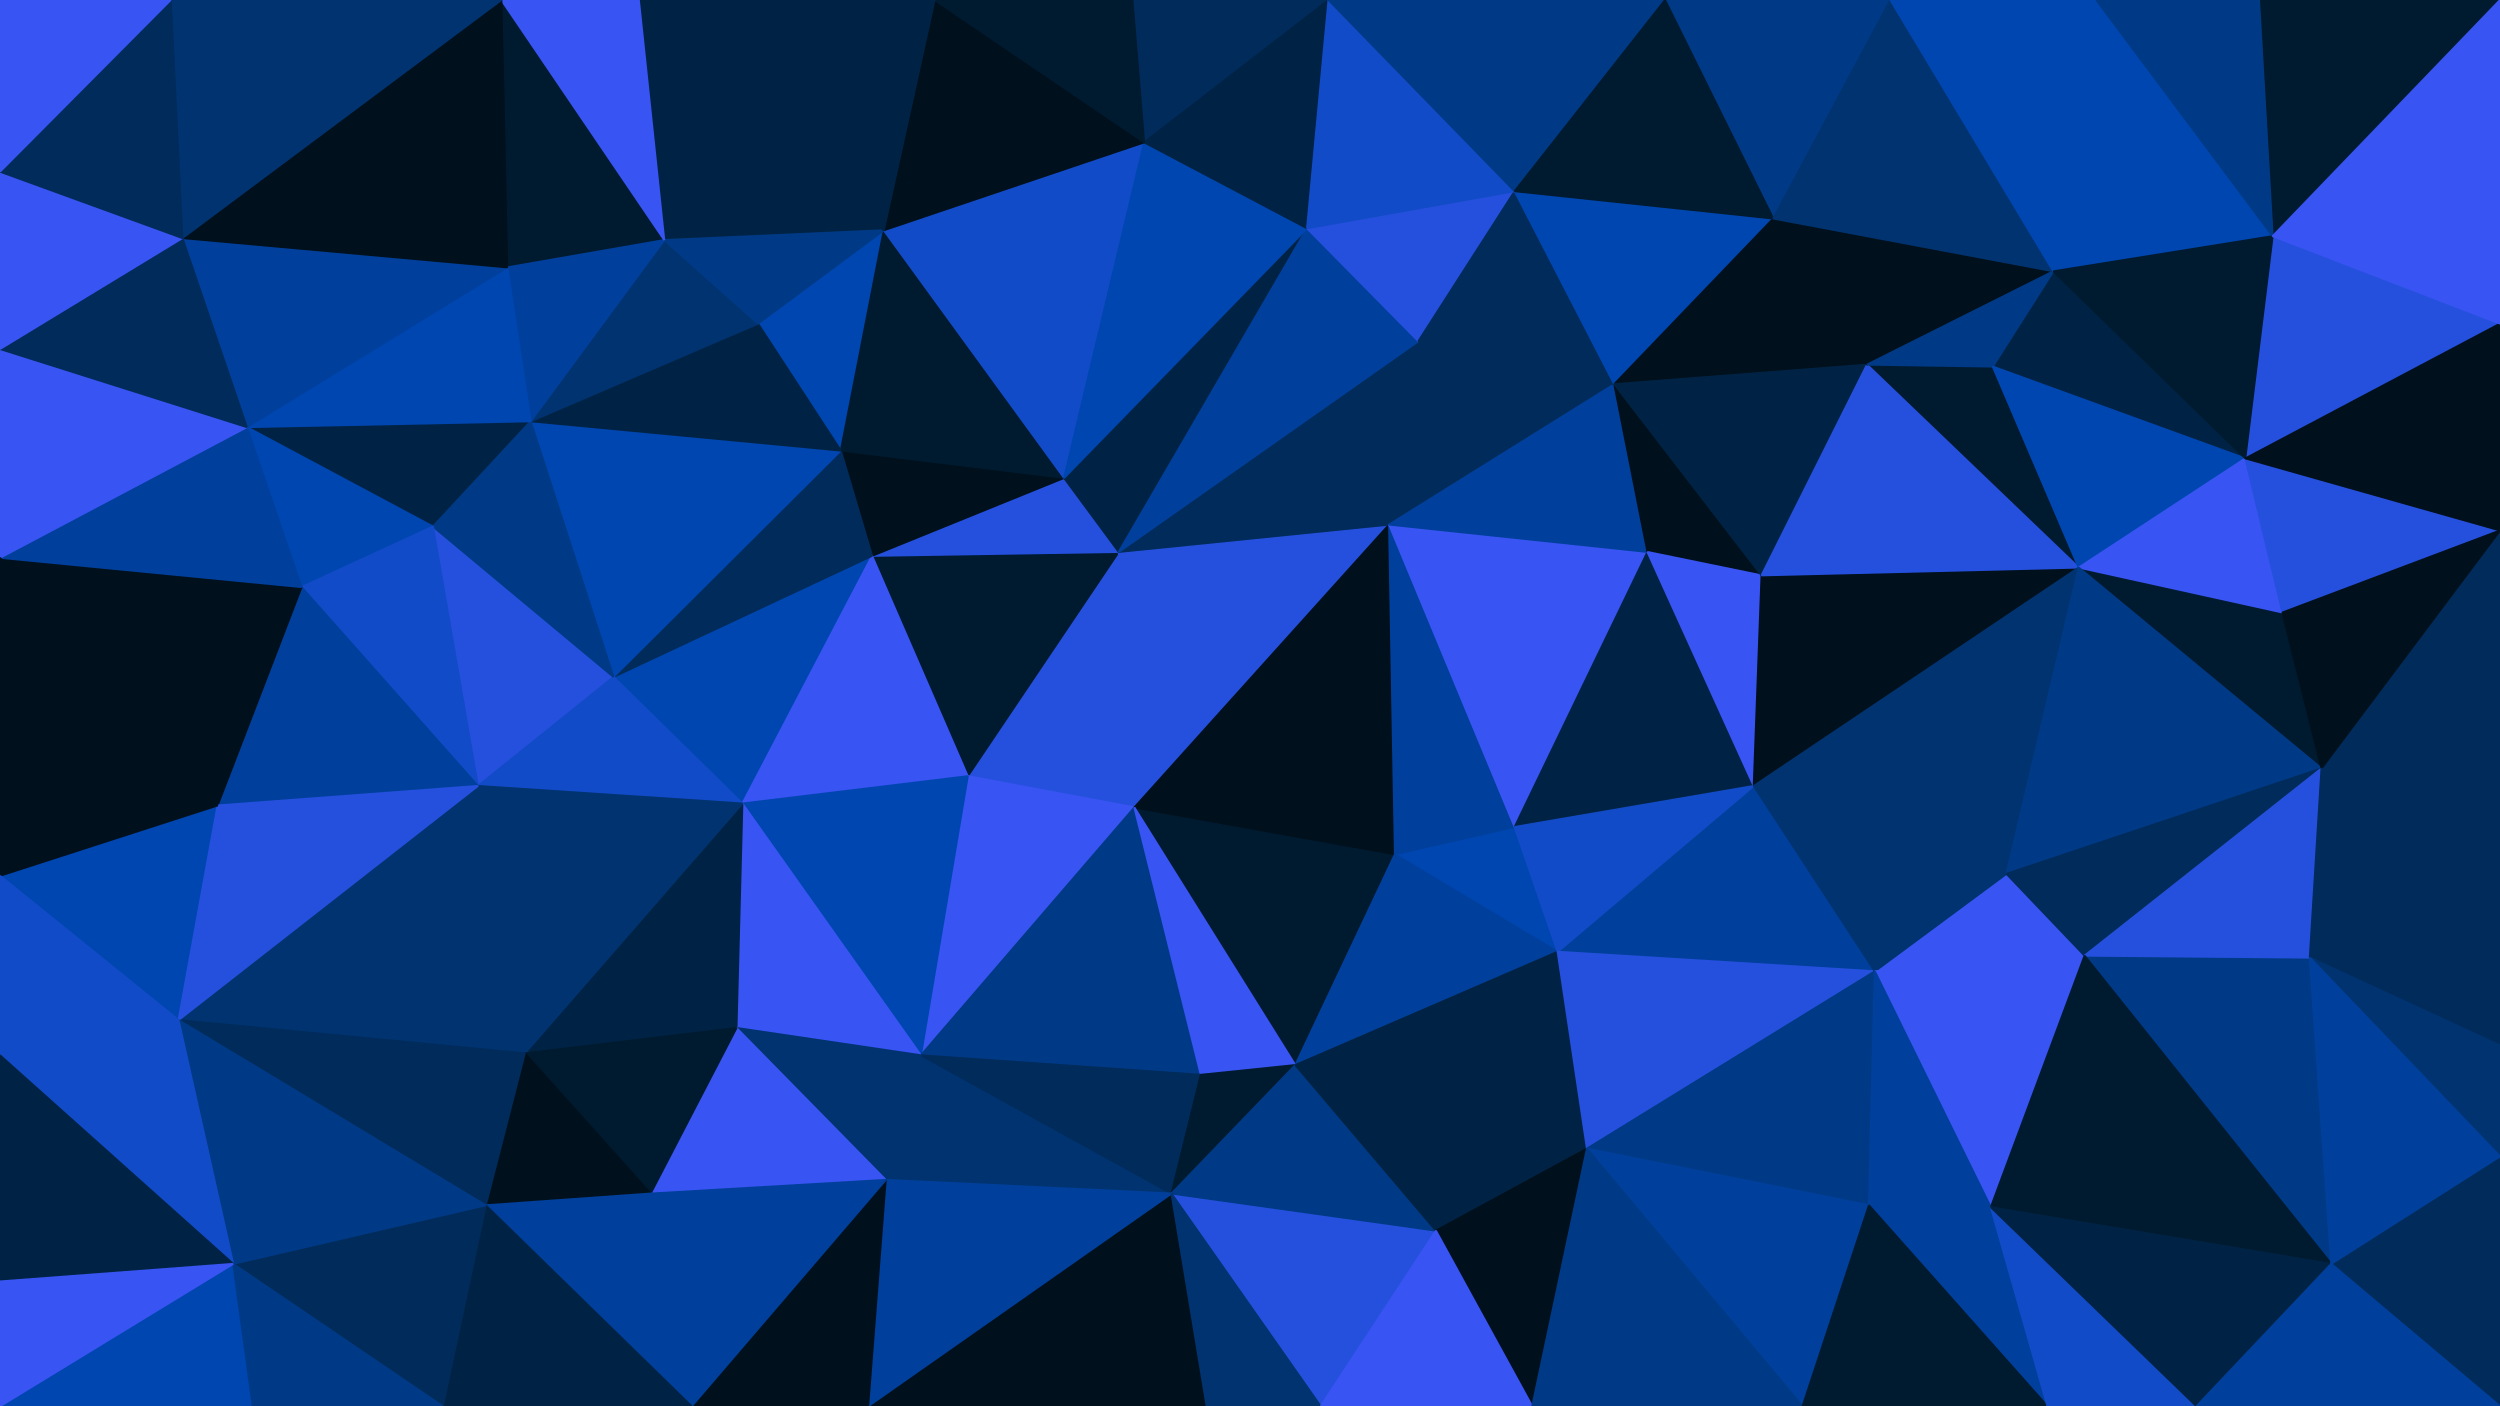 <svg id="visual" viewBox="0 0 1280 720" width="1280" height="720" xmlns="http://www.w3.org/2000/svg" xmlns:xlink="http://www.w3.org/1999/xlink" version="1.1"><g stroke-width="1" stroke-linejoin="bevel"><path d="M580.8 413.4L572.8 282.6L495.5 397.4Z" fill="#2550dd" stroke="#2550dd"></path><path d="M572.8 282.6L446.5 284.6L495.5 397.4Z" fill="#001a30" stroke="#001a30"></path><path d="M544.8 244.7L446.5 284.6L572.8 282.6Z" fill="#2550dd" stroke="#2550dd"></path><path d="M544.8 244.7L430.5 230.7L446.5 284.6Z" fill="#00101c" stroke="#00101c"></path><path d="M314.1 346.6L380.1 411.4L446.5 284.6Z" fill="#0046b1" stroke="#0046b1"></path><path d="M446.5 284.6L380.1 411.4L495.5 397.4Z" fill="#3854f2" stroke="#3854f2"></path><path d="M495.5 397.4L471.5 540.3L580.8 413.4Z" fill="#3854f2" stroke="#3854f2"></path><path d="M580.8 413.4L711.2 268.6L572.8 282.6Z" fill="#2550dd" stroke="#2550dd"></path><path d="M572.8 282.6L669.2 116.9L544.8 244.7Z" fill="#002345" stroke="#002345"></path><path d="M663.2 545.3L714.2 437.4L580.8 413.4Z" fill="#001a30" stroke="#001a30"></path><path d="M580.8 413.4L714.2 437.4L711.2 268.6Z" fill="#00101c" stroke="#00101c"></path><path d="M380.1 411.4L471.5 540.3L495.5 397.4Z" fill="#0046b1" stroke="#0046b1"></path><path d="M471.5 540.3L614.8 550.3L580.8 413.4Z" fill="#003a86" stroke="#003a86"></path><path d="M614.8 550.3L663.2 545.3L580.8 413.4Z" fill="#3854f2" stroke="#3854f2"></path><path d="M430.5 230.7L314.1 346.6L446.5 284.6Z" fill="#002b5b" stroke="#002b5b"></path><path d="M380.1 411.4L377.1 526.3L471.5 540.3Z" fill="#3854f2" stroke="#3854f2"></path><path d="M797.5 487.3L775.5 423.4L714.2 437.4Z" fill="#0046b1" stroke="#0046b1"></path><path d="M714.2 437.4L775.5 423.4L711.2 268.6Z" fill="#00409c" stroke="#00409c"></path><path d="M452.5 117.9L388.1 165.7L430.5 230.7Z" fill="#0046b1" stroke="#0046b1"></path><path d="M430.5 230.7L271.7 215.7L314.1 346.6Z" fill="#0046b1" stroke="#0046b1"></path><path d="M452.5 117.9L430.5 230.7L544.8 244.7Z" fill="#001a30" stroke="#001a30"></path><path d="M268.7 539.3L377.1 526.3L380.1 411.4Z" fill="#002345" stroke="#002345"></path><path d="M826.5 196.7L726.2 174.7L711.2 268.6Z" fill="#002b5b" stroke="#002b5b"></path><path d="M711.2 268.6L726.2 174.7L572.8 282.6Z" fill="#002b5b" stroke="#002b5b"></path><path d="M585.8 72.9L452.5 117.9L544.8 244.7Z" fill="#124bc7" stroke="#124bc7"></path><path d="M726.2 174.7L669.2 116.9L572.8 282.6Z" fill="#00409c" stroke="#00409c"></path><path d="M453.5 604.1L599.8 611.1L471.5 540.3Z" fill="#003370" stroke="#003370"></path><path d="M471.5 540.3L599.8 611.1L614.8 550.3Z" fill="#002b5b" stroke="#002b5b"></path><path d="M614.8 550.3L599.8 611.1L663.2 545.3Z" fill="#001a30" stroke="#001a30"></path><path d="M377.1 526.3L453.5 604.1L471.5 540.3Z" fill="#003370" stroke="#003370"></path><path d="M669.2 116.9L585.8 72.9L544.8 244.7Z" fill="#0046b1" stroke="#0046b1"></path><path d="M663.2 545.3L797.5 487.3L714.2 437.4Z" fill="#00409c" stroke="#00409c"></path><path d="M775.5 423.4L843.5 282.6L711.2 268.6Z" fill="#3854f2" stroke="#3854f2"></path><path d="M812.5 588.1L797.5 487.3L663.2 545.3Z" fill="#002345" stroke="#002345"></path><path d="M897.9 402.4L843.5 282.6L775.5 423.4Z" fill="#002345" stroke="#002345"></path><path d="M726.2 174.7L775.5 97.9L669.2 116.9Z" fill="#2550dd" stroke="#2550dd"></path><path d="M388.1 165.7L271.7 215.7L430.5 230.7Z" fill="#002345" stroke="#002345"></path><path d="M340.1 122.9L271.7 215.7L388.1 165.7Z" fill="#003370" stroke="#003370"></path><path d="M327.1 0L340.1 122.9L452.5 117.9Z" fill="#002345" stroke="#002345"></path><path d="M452.5 117.9L340.1 122.9L388.1 165.7Z" fill="#003a86" stroke="#003a86"></path><path d="M221.7 269.6L244.7 402.4L314.1 346.6Z" fill="#2550dd" stroke="#2550dd"></path><path d="M314.1 346.6L244.7 402.4L380.1 411.4Z" fill="#124bc7" stroke="#124bc7"></path><path d="M377.1 526.3L333.1 611.1L453.5 604.1Z" fill="#3854f2" stroke="#3854f2"></path><path d="M843.5 282.6L826.5 196.7L711.2 268.6Z" fill="#00409c" stroke="#00409c"></path><path d="M680.2 0L579.8 0L585.8 72.9Z" fill="#002b5b" stroke="#002b5b"></path><path d="M126.4 218.7L221.7 269.6L271.7 215.7Z" fill="#002345" stroke="#002345"></path><path d="M271.7 215.7L221.7 269.6L314.1 346.6Z" fill="#003a86" stroke="#003a86"></path><path d="M676.2 720L735.2 630.1L599.8 611.1Z" fill="#2550dd" stroke="#2550dd"></path><path d="M599.8 611.1L735.2 630.1L663.2 545.3Z" fill="#003a86" stroke="#003a86"></path><path d="M244.7 402.4L268.7 539.3L380.1 411.4Z" fill="#003370" stroke="#003370"></path><path d="M268.7 539.3L333.1 611.1L377.1 526.3Z" fill="#001a30" stroke="#001a30"></path><path d="M444.5 720L617.8 720L599.8 611.1Z" fill="#00101c" stroke="#00101c"></path><path d="M826.5 196.7L775.5 97.9L726.2 174.7Z" fill="#002b5b" stroke="#002b5b"></path><path d="M680.2 0L585.8 72.9L669.2 116.9Z" fill="#002345" stroke="#002345"></path><path d="M585.8 72.9L478.5 0L452.5 117.9Z" fill="#00101c" stroke="#00101c"></path><path d="M959.9 497.3L897.9 402.4L797.5 487.3Z" fill="#00409c" stroke="#00409c"></path><path d="M797.5 487.3L897.9 402.4L775.5 423.4Z" fill="#124bc7" stroke="#124bc7"></path><path d="M843.5 282.6L901.9 294.6L826.5 196.7Z" fill="#00101c" stroke="#00101c"></path><path d="M735.2 630.1L812.5 588.1L663.2 545.3Z" fill="#002345" stroke="#002345"></path><path d="M579.8 0L478.5 0L585.8 72.9Z" fill="#001a30" stroke="#001a30"></path><path d="M897.9 402.4L901.9 294.6L843.5 282.6Z" fill="#3854f2" stroke="#3854f2"></path><path d="M826.5 196.7L907.9 111.9L775.5 97.9Z" fill="#0046b1" stroke="#0046b1"></path><path d="M256.7 0L259.7 136.9L340.1 122.9Z" fill="#001a30" stroke="#001a30"></path><path d="M340.1 122.9L259.7 136.9L271.7 215.7Z" fill="#00409c" stroke="#00409c"></path><path d="M775.5 97.9L680.2 0L669.2 116.9Z" fill="#124bc7" stroke="#124bc7"></path><path d="M444.5 720L599.8 611.1L453.5 604.1Z" fill="#00409c" stroke="#00409c"></path><path d="M735.2 630.1L784.5 720L812.5 588.1Z" fill="#00101c" stroke="#00101c"></path><path d="M354.1 720L444.5 720L453.5 604.1Z" fill="#00101c" stroke="#00101c"></path><path d="M617.8 720L676.2 720L599.8 611.1Z" fill="#003370" stroke="#003370"></path><path d="M126.4 218.7L154.4 300.6L221.7 269.6Z" fill="#0046b1" stroke="#0046b1"></path><path d="M221.7 269.6L154.4 300.6L244.7 402.4Z" fill="#124bc7" stroke="#124bc7"></path><path d="M244.7 402.4L91.4 522.3L268.7 539.3Z" fill="#003370" stroke="#003370"></path><path d="M268.7 539.3L248.7 617.1L333.1 611.1Z" fill="#00101c" stroke="#00101c"></path><path d="M333.1 611.1L354.1 720L453.5 604.1Z" fill="#00409c" stroke="#00409c"></path><path d="M91.4 522.3L248.7 617.1L268.7 539.3Z" fill="#002b5b" stroke="#002b5b"></path><path d="M478.5 0L327.1 0L452.5 117.9Z" fill="#002345" stroke="#002345"></path><path d="M259.7 136.9L126.4 218.7L271.7 215.7Z" fill="#0046b1" stroke="#0046b1"></path><path d="M248.7 617.1L354.1 720L333.1 611.1Z" fill="#00409c" stroke="#00409c"></path><path d="M955.9 186.7L907.9 111.9L826.5 196.7Z" fill="#00101c" stroke="#00101c"></path><path d="M775.5 97.9L852.5 0L680.2 0Z" fill="#003a86" stroke="#003a86"></path><path d="M812.5 588.1L959.9 497.3L797.5 487.3Z" fill="#2550dd" stroke="#2550dd"></path><path d="M897.9 402.4L1064.3 290.6L901.9 294.6Z" fill="#00101c" stroke="#00101c"></path><path d="M901.9 294.6L955.9 186.7L826.5 196.7Z" fill="#002345" stroke="#002345"></path><path d="M956.9 617.1L959.9 497.3L812.5 588.1Z" fill="#003a86" stroke="#003a86"></path><path d="M1020.3 187.7L955.9 186.7L1064.3 290.6Z" fill="#001a30" stroke="#001a30"></path><path d="M676.2 720L784.5 720L735.2 630.1Z" fill="#3854f2" stroke="#3854f2"></path><path d="M154.4 300.6L111.4 412.4L244.7 402.4Z" fill="#00409c" stroke="#00409c"></path><path d="M93.4 121.9L126.4 218.7L259.7 136.9Z" fill="#00409c" stroke="#00409c"></path><path d="M154.4 300.6L0 285.6L111.4 412.4Z" fill="#00101c" stroke="#00101c"></path><path d="M327.1 0L256.7 0L340.1 122.9Z" fill="#3854f2" stroke="#3854f2"></path><path d="M967.9 0L852.5 0L907.9 111.9Z" fill="#003a86" stroke="#003a86"></path><path d="M907.9 111.9L852.5 0L775.5 97.9Z" fill="#001a30" stroke="#001a30"></path><path d="M922.9 720L956.9 617.1L812.5 588.1Z" fill="#00409c" stroke="#00409c"></path><path d="M1067.3 489.3L1027.3 447.4L959.9 497.3Z" fill="#3854f2" stroke="#3854f2"></path><path d="M959.9 497.3L1027.3 447.4L897.9 402.4Z" fill="#003370" stroke="#003370"></path><path d="M0 448.4L91.4 522.3L111.4 412.4Z" fill="#0046b1" stroke="#0046b1"></path><path d="M111.4 412.4L91.4 522.3L244.7 402.4Z" fill="#2550dd" stroke="#2550dd"></path><path d="M248.7 617.1L226.7 720L354.1 720Z" fill="#002345" stroke="#002345"></path><path d="M119.4 647.1L226.7 720L248.7 617.1Z" fill="#002b5b" stroke="#002b5b"></path><path d="M1064.3 290.6L955.9 186.7L901.9 294.6Z" fill="#2550dd" stroke="#2550dd"></path><path d="M955.9 186.7L1051.3 138.9L907.9 111.9Z" fill="#00101c" stroke="#00101c"></path><path d="M256.7 0L93.4 121.9L259.7 136.9Z" fill="#00101c" stroke="#00101c"></path><path d="M126.4 218.7L0 285.6L154.4 300.6Z" fill="#00409c" stroke="#00409c"></path><path d="M1027.3 447.4L1064.3 290.6L897.9 402.4Z" fill="#003370" stroke="#003370"></path><path d="M91.4 522.3L119.4 647.1L248.7 617.1Z" fill="#003a86" stroke="#003a86"></path><path d="M784.5 720L922.9 720L812.5 588.1Z" fill="#003a86" stroke="#003a86"></path><path d="M1019.3 618.1L1067.3 489.3L959.9 497.3Z" fill="#3854f2" stroke="#3854f2"></path><path d="M1019.3 618.1L959.9 497.3L956.9 617.1Z" fill="#00409c" stroke="#00409c"></path><path d="M1188.6 393.4L1168.6 313.6L1064.3 290.6Z" fill="#001a30" stroke="#001a30"></path><path d="M1048.3 720L1019.3 618.1L956.9 617.1Z" fill="#00409c" stroke="#00409c"></path><path d="M1149.6 234.7L1051.3 138.9L1020.3 187.7Z" fill="#002345" stroke="#002345"></path><path d="M1020.3 187.7L1051.3 138.9L955.9 186.7Z" fill="#003a86" stroke="#003a86"></path><path d="M1051.3 138.9L967.9 0L907.9 111.9Z" fill="#003370" stroke="#003370"></path><path d="M0 178.7L0 285.6L126.4 218.7Z" fill="#3854f2" stroke="#3854f2"></path><path d="M91.4 522.3L0 540.3L119.4 647.1Z" fill="#124bc7" stroke="#124bc7"></path><path d="M0 285.6L0 448.4L111.4 412.4Z" fill="#00101c" stroke="#00101c"></path><path d="M0 720L129.4 720L119.4 647.1Z" fill="#0046b1" stroke="#0046b1"></path><path d="M119.4 647.1L129.4 720L226.7 720Z" fill="#003a86" stroke="#003a86"></path><path d="M93.4 121.9L0 178.7L126.4 218.7Z" fill="#002b5b" stroke="#002b5b"></path><path d="M0 87.9L0 178.7L93.4 121.9Z" fill="#3854f2" stroke="#3854f2"></path><path d="M256.7 0L87.4 0L93.4 121.9Z" fill="#003370" stroke="#003370"></path><path d="M0 448.4L0 540.3L91.4 522.3Z" fill="#124bc7" stroke="#124bc7"></path><path d="M87.4 0L0 87.9L93.4 121.9Z" fill="#002b5b" stroke="#002b5b"></path><path d="M1064.3 290.6L1149.6 234.7L1020.3 187.7Z" fill="#0046b1" stroke="#0046b1"></path><path d="M1051.3 138.9L1073.3 0L967.9 0Z" fill="#0046b1" stroke="#0046b1"></path><path d="M1168.6 313.6L1149.6 234.7L1064.3 290.6Z" fill="#3854f2" stroke="#3854f2"></path><path d="M1188.6 393.4L1064.3 290.6L1027.3 447.4Z" fill="#003a86" stroke="#003a86"></path><path d="M1188.6 393.4L1027.3 447.4L1067.3 489.3Z" fill="#002b5b" stroke="#002b5b"></path><path d="M922.9 720L1048.3 720L956.9 617.1Z" fill="#001a30" stroke="#001a30"></path><path d="M1193.6 647.1L1182.6 490.3L1067.3 489.3Z" fill="#003a86" stroke="#003a86"></path><path d="M0 540.3L0 656.1L119.4 647.1Z" fill="#002345" stroke="#002345"></path><path d="M1163.6 120.9L1073.3 0L1051.3 138.9Z" fill="#0046b1" stroke="#0046b1"></path><path d="M1182.6 490.3L1188.6 393.4L1067.3 489.3Z" fill="#2550dd" stroke="#2550dd"></path><path d="M1280 165.7L1163.6 120.9L1149.6 234.7Z" fill="#2550dd" stroke="#2550dd"></path><path d="M1193.6 647.1L1067.3 489.3L1019.3 618.1Z" fill="#001a30" stroke="#001a30"></path><path d="M87.4 0L0 0L0 87.9Z" fill="#3854f2" stroke="#3854f2"></path><path d="M1280 271.6L1149.6 234.7L1168.6 313.6Z" fill="#2550dd" stroke="#2550dd"></path><path d="M1149.6 234.7L1163.6 120.9L1051.3 138.9Z" fill="#001a30" stroke="#001a30"></path><path d="M0 656.1L0 720L119.4 647.1Z" fill="#3854f2" stroke="#3854f2"></path><path d="M1048.3 720L1124.6 720L1019.3 618.1Z" fill="#124bc7" stroke="#124bc7"></path><path d="M1280 0L1156.6 0L1163.6 120.9Z" fill="#001a30" stroke="#001a30"></path><path d="M1163.6 120.9L1156.6 0L1073.3 0Z" fill="#003a86" stroke="#003a86"></path><path d="M1280 444.4L1280 271.6L1188.6 393.4Z" fill="#002b5b" stroke="#002b5b"></path><path d="M1124.6 720L1193.6 647.1L1019.3 618.1Z" fill="#002345" stroke="#002345"></path><path d="M1188.6 393.4L1280 271.6L1168.6 313.6Z" fill="#00101c" stroke="#00101c"></path><path d="M1280 444.4L1188.6 393.4L1182.6 490.3Z" fill="#002b5b" stroke="#002b5b"></path><path d="M1280 535.3L1280 444.4L1182.6 490.3Z" fill="#002b5b" stroke="#002b5b"></path><path d="M1280 271.6L1280 165.7L1149.6 234.7Z" fill="#00101c" stroke="#00101c"></path><path d="M1280 592.1L1280 535.3L1182.6 490.3Z" fill="#003370" stroke="#003370"></path><path d="M1280 165.7L1280 137.9L1163.6 120.9Z" fill="#3854f2" stroke="#3854f2"></path><path d="M1280 720L1280 592.1L1193.6 647.1Z" fill="#002b5b" stroke="#002b5b"></path><path d="M1193.6 647.1L1280 592.1L1182.6 490.3Z" fill="#00409c" stroke="#00409c"></path><path d="M1280 137.9L1280 0L1163.6 120.9Z" fill="#3854f2" stroke="#3854f2"></path><path d="M1124.6 720L1280 720L1193.6 647.1Z" fill="#00409c" stroke="#00409c"></path></g></svg>